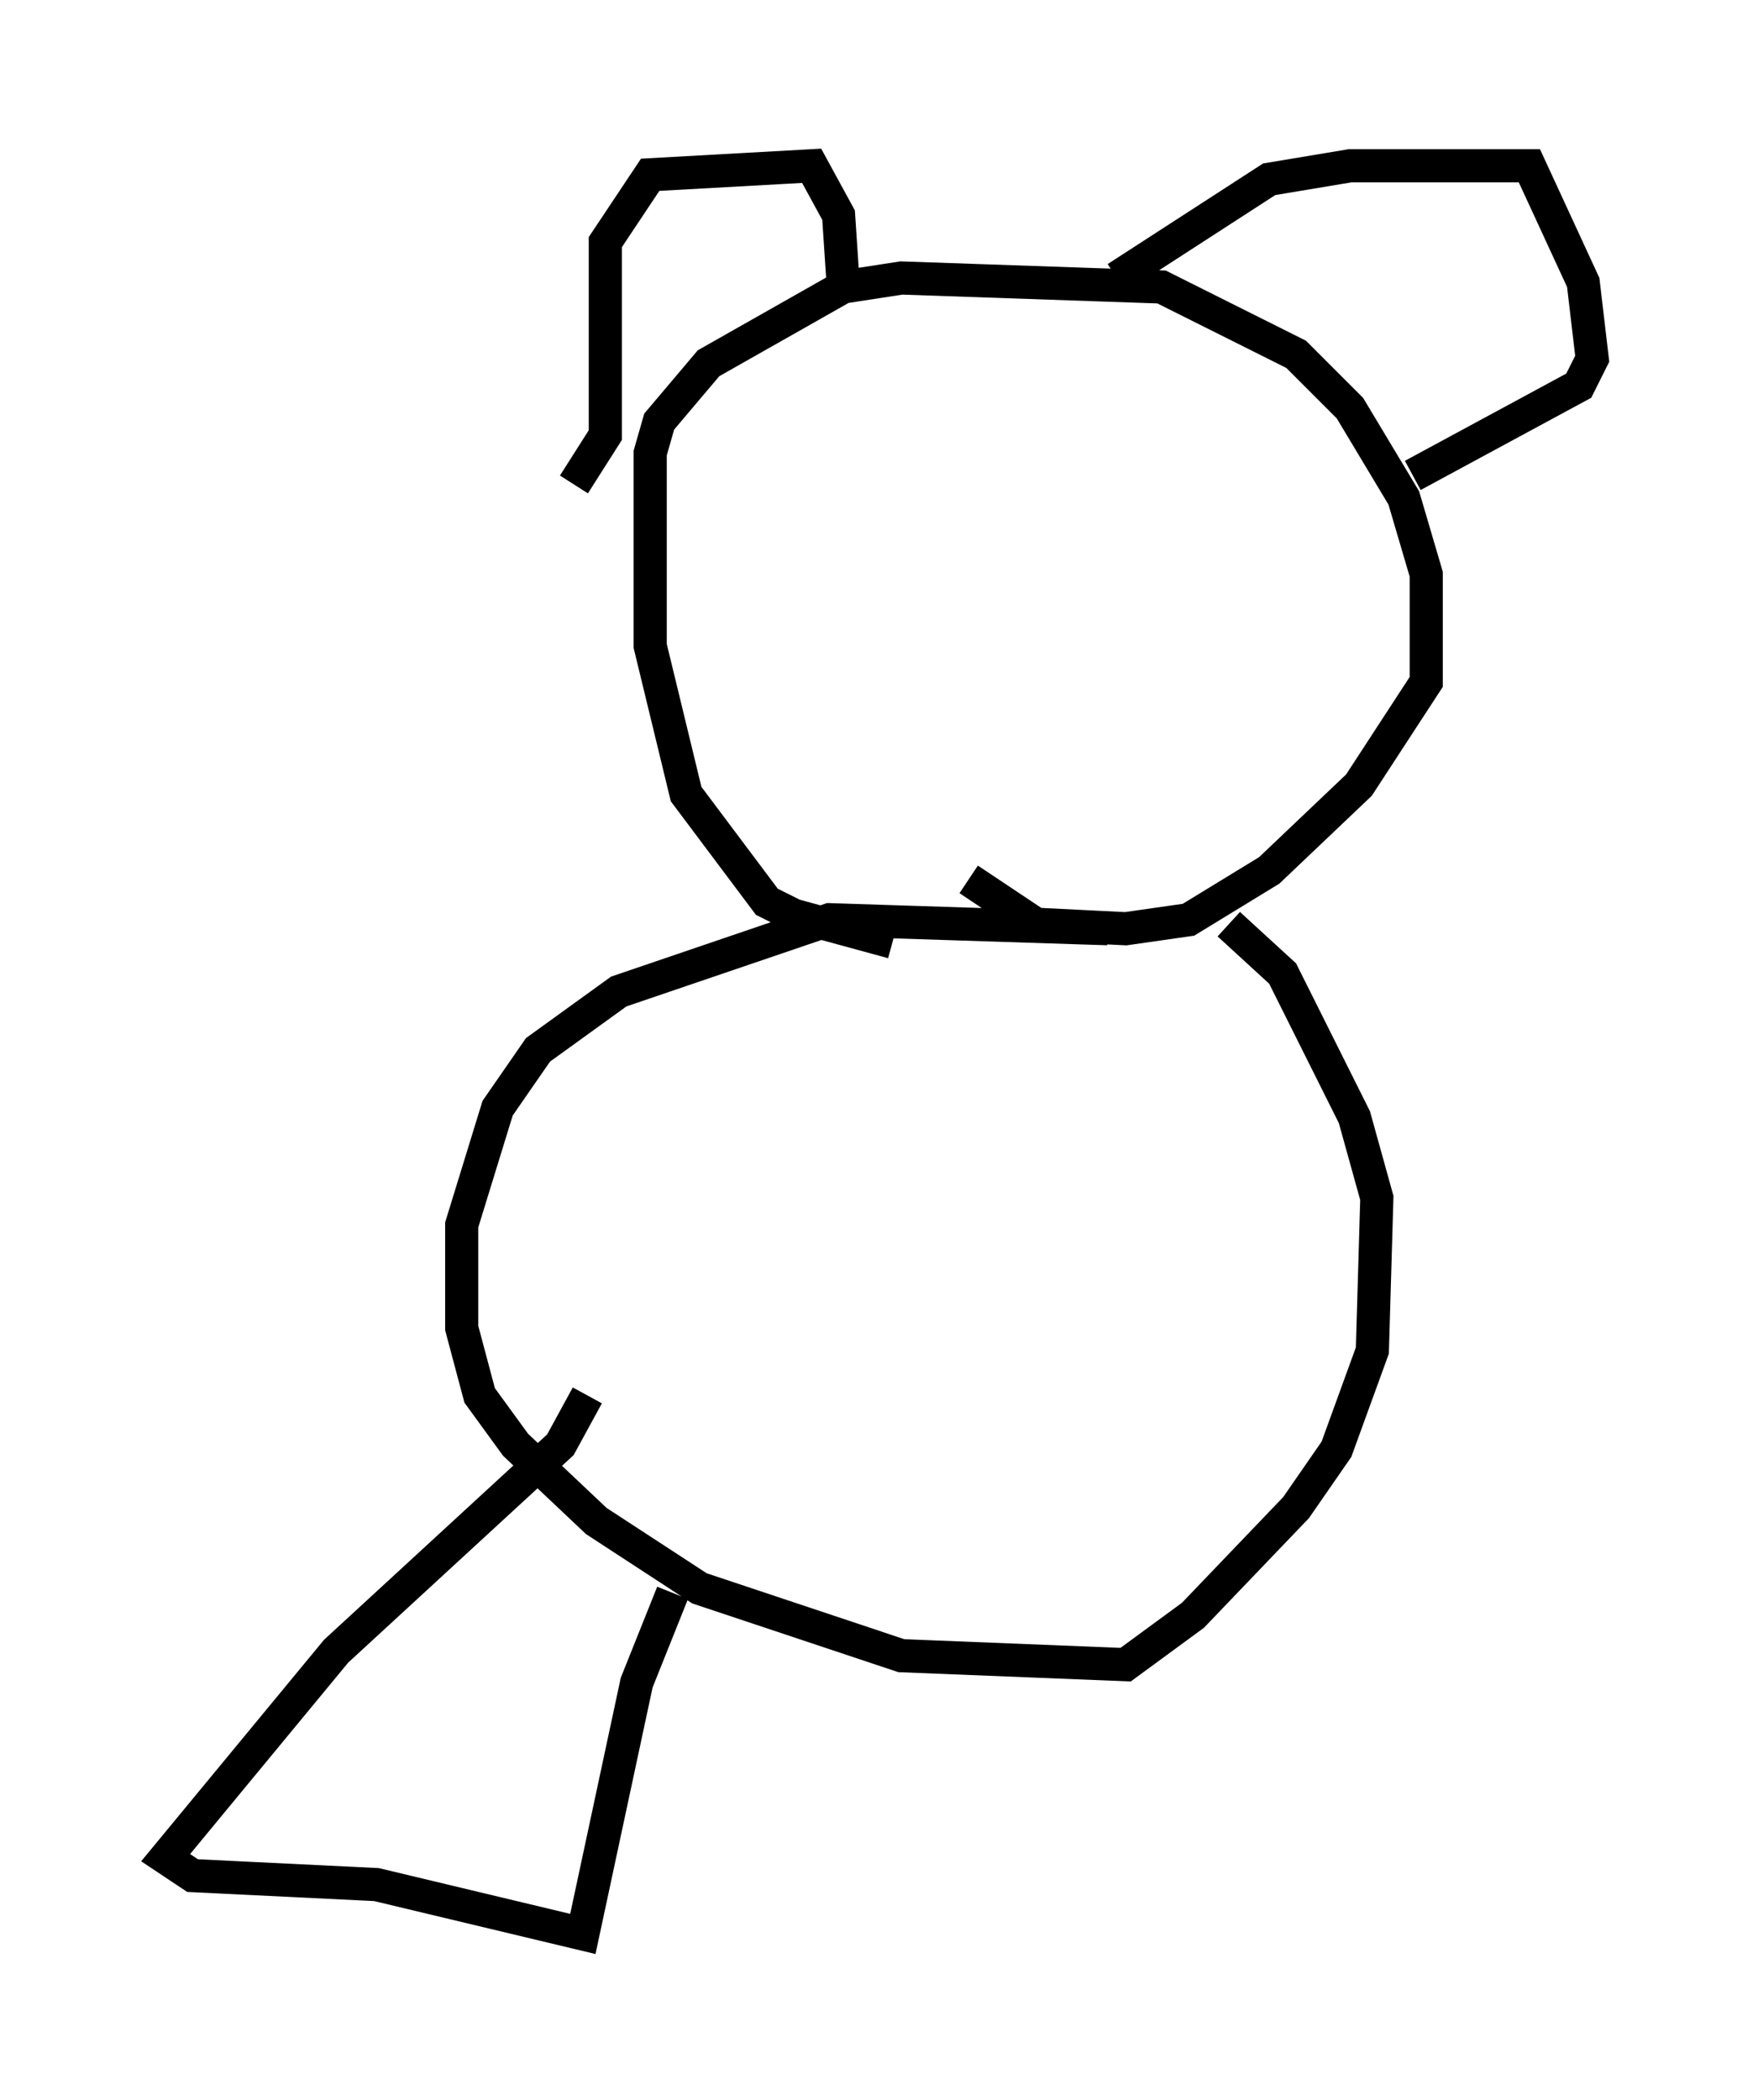 <?xml version="1.0" encoding="utf-8" ?>
<svg baseProfile="full" height="63.315" version="1.1" width="53.031" xmlns="http://www.w3.org/2000/svg" xmlns:ev="http://www.w3.org/2001/xml-events" xmlns:xlink="http://www.w3.org/1999/xlink"><defs /><rect fill="white" height="63.315" width="53.031" x="0" y="0" /><path d="M29.628, 28.274 m-2.706, 0.135 l-2.977, -0.812 -0.812, -0.406 l-2.436, -3.248 -1.083, -4.465 l0.0, -5.819 0.271, -0.947 l1.488, -1.759 4.059, -2.3 l1.759, -0.271 7.848, 0.271 l4.059, 2.03 1.624, 1.624 l1.624, 2.706 0.677, 2.3 l0.0, 3.248 -2.03, 3.112 l-2.706, 2.571 -2.436, 1.488 l-1.894, 0.271 -2.706, -0.135 l-2.03, -1.353 m-11.908, -11.908 l0.947, -1.488 0.0, -5.819 l1.353, -2.03 4.871, -0.271 l0.812, 1.488 0.135, 2.03 m8.254, -0.135 l4.601, -2.977 2.436, -0.406 l5.413, 0.0 1.624, 3.518 l0.271, 2.3 -0.406, 0.812 l-5.007, 2.706 m-9.202, 13.667 l-8.39, -0.271 -6.36, 2.165 l-2.436, 1.759 -1.218, 1.759 l-1.083, 3.518 0.0, 3.112 l0.541, 2.03 1.083, 1.488 l2.436, 2.3 3.112, 2.03 l6.089, 2.03 6.766, 0.271 l2.03, -1.488 3.112, -3.248 l1.218, -1.759 1.083, -2.977 l0.135, -4.601 -0.677, -2.436 l-2.165, -4.33 -1.624, -1.488 m-19.35, 14.208 l-0.812, 1.488 -6.766, 6.225 l-5.142, 6.225 0.812, 0.541 l5.548, 0.271 6.225, 1.488 l1.624, -7.578 1.083, -2.706 " fill="none" stroke="black" stroke-width="1" /></svg>